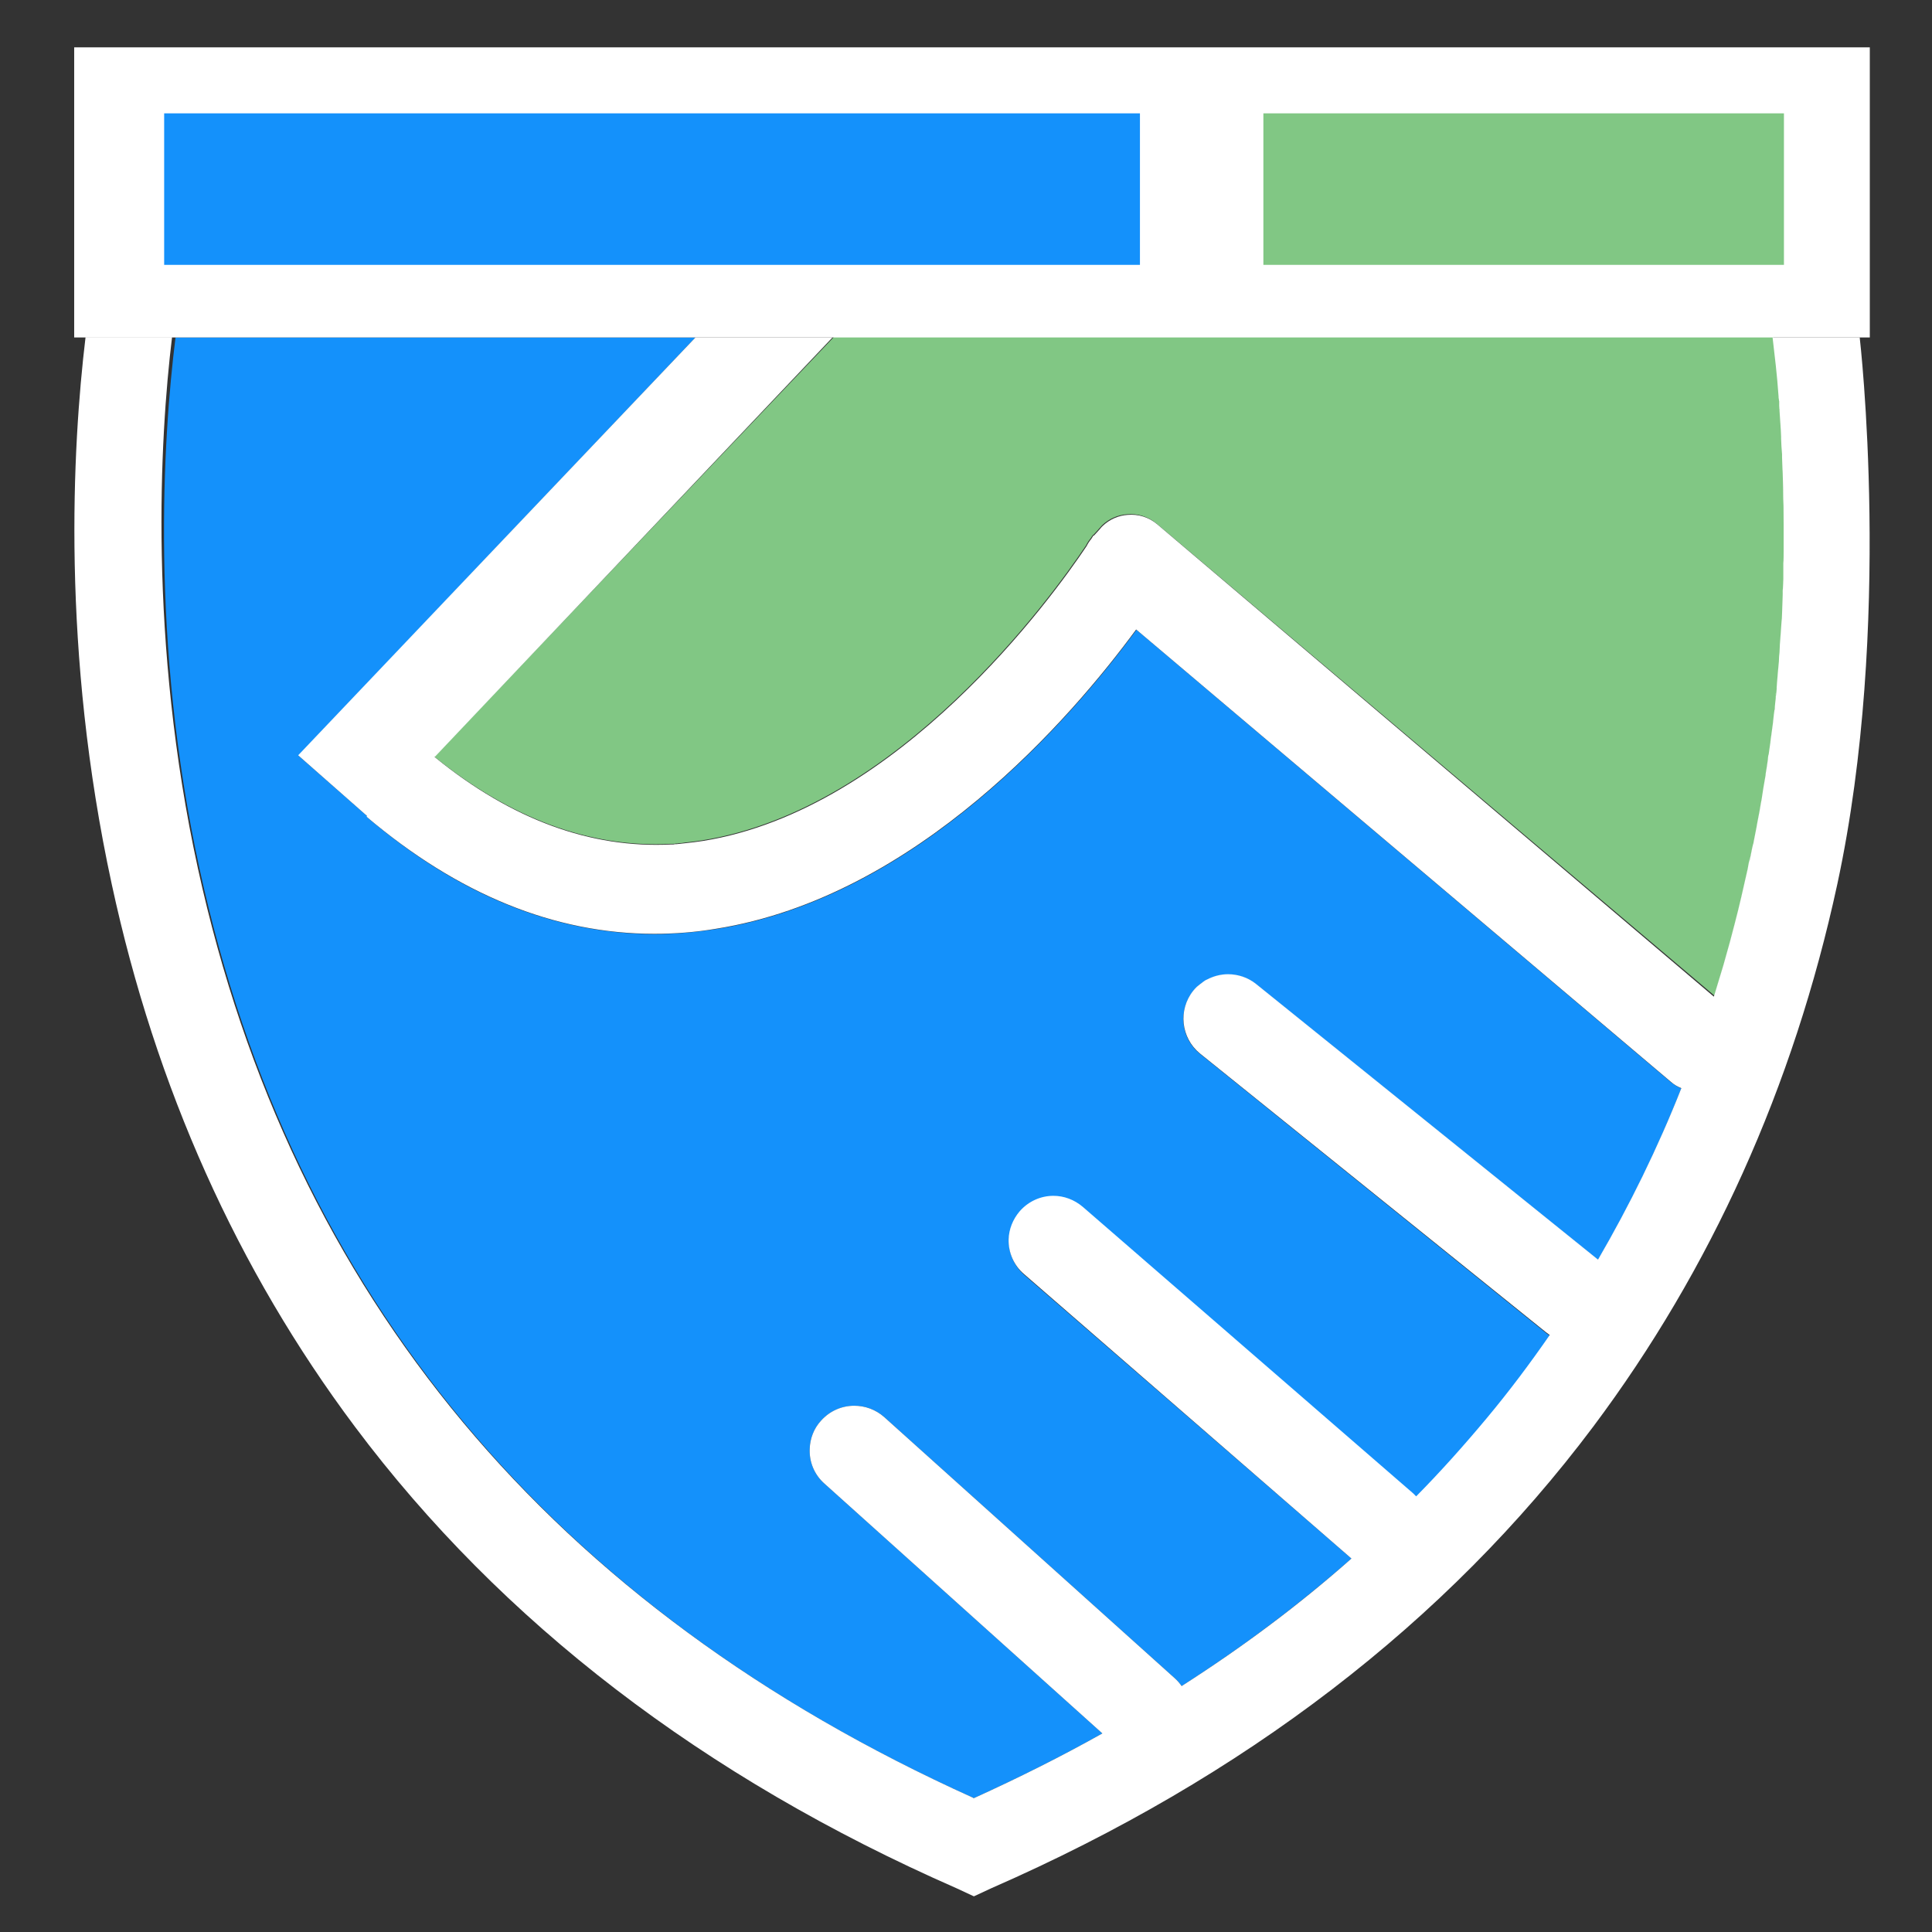<?xml version="1.0" encoding="utf-8"?>
<!-- Generator: Adobe Illustrator 19.0.0, SVG Export Plug-In . SVG Version: 6.00 Build 0)  -->
<svg version="1.1" id="Layer_1" xmlns="http://www.w3.org/2000/svg" xmlns:xlink="http://www.w3.org/1999/xlink" x="0px" y="0px"
	 viewBox="56 -176 612 612" style="enable-background:new 56 -176 612 612;" xml:space="preserve">
<rect x="56" y="-176" width="612" height="612" fill="#333333" stroke="none"/>
<style type="text/css">
	.st0{fill:none;}
	.st1{fill:#81C784;}
	.st2{fill:#1491FB;}
	.st3{fill:#FFFFFF;}
</style>
<path class="st0" d="M615.3,69.1c0,0,0.4-3,0.7-4.5C615.8,66.1,615.6,67.6,615.3,69.1z M618.4,45.2c-0.1,1.1-0.2,2.1-0.3,3.2
	C618.1,47.6,618.3,46.3,618.4,45.2z M620,25.6c0-0.1,0-0.6,0.1-1.1c-0.1,1-0.1,2-0.2,2.9C619.9,26.8,620,26.2,620,25.6L620,25.6z
	 M618.8,40.3c0,0.5-0.1,0.9-0.1,1.4C618.8,41.4,618.8,40.9,618.8,40.3z M620.9,4.1V2.3v-2C621,1.6,621,2.9,620.9,4.1z M621.1-6.9
	L621.1-6.9z M620-41.2c0,0.5,0.1,1,0.1,1.5C620.1-40.1,620-40.7,620-41.2z M620.7,12.1L620.7,12.1z M621.1-9.7L621.1-9.7z
	 M619.5-47.9v0.6C619.6-47.6,619.5-47.8,619.5-47.9z M620.9,6.5L620.9,6.5z M621,0.4v2c0-0.7,0.1-3.2,0.1-3.8
	C621-0.8,621-0.2,621,0.4z"/>
<path class="st0" d="M620,25.6c0,0.6-0.1,1.2-0.1,1.8v0.2c-0.1,1-0.1,2-0.2,2.9C619.7,29.7,619.9,26.7,620,25.6z M620.5-32.1
	c0-0.8-0.2-4-0.3-4.9c0,0.8,0.1,1.7,0.1,2.5C620.4-33.6,620.5-32.8,620.5-32.1z M620.3-36.9v-0.6V-36.9z M405.3,373.1l-88-79.1
	c-3.3-2.9-4.9-7-4.7-11.1c-0.2,4.1,1.4,8.2,4.7,11.1L405.3,373.1z M611.2,92.6c-0.1,0.4-0.1,0.7-0.2,1
	C611,93.3,611.1,92.9,611.2,92.6z M380.5,227.9l103.6,89.8L380.5,227.9c-3.3-2.9-5-7-4.9-11C375.5,220.9,377.1,225,380.5,227.9z
	 M609.8,99.1c0.3-1.3,0.6-2.6,0.8-4C610.4,96.5,610.1,97.8,609.8,99.1c-1.3,5.8-2.6,11.6-4.1,17.3
	C607.2,110.7,608.5,104.9,609.8,99.1z M616,64.7c0.1-0.5,0.2-1.1,0.2-1.6C616.2,63.6,616.1,64.1,616,64.7z M119.2,99.2
	c-15.7-71.9-11.6-136.3-7.6-168.3h-1.1c-4,32-7.6,96.5,8.2,168.3c29.6,135.4,112.4,234.3,245.6,294.4c0,0,0.1,0,0.1,0.1h0.1
	C231.3,333.6,148.8,234.6,119.2,99.2L119.2,99.2z M615.3,69.5v-0.3V69.5z M620.2-37.6c0-0.7-0.1-1.5-0.1-2.2c0-0.5-0.1-1-0.1-1.5
	c-0.1-0.9-0.1-1.9-0.2-2.9C620-42,620.1-39.8,620.2-37.6L620.2-37.6z M621-1.4v-5.5C621.1-5.1,621.1-3.3,621-1.4z M620.3,19.7
	c0,0.6-0.1,1.2-0.1,1.7C620.3,20.9,620.3,20.3,620.3,19.7z M621,0.4L621,0.4z"/>
<path class="st0" d="M619.9,27.4c0-0.6,0.1-1.2,0.1-1.8C620,26.2,619.9,26.8,619.9,27.4z M619.6-47.3v-0.6v-0.5
	c0,0.6,0.1,1.2,0.1,1.8C619.6-46.9,619.6-47.1,619.6-47.3z M617.2-70.7c1.2,0.5,2.3,0.6,3.5,1.6c-1.2-1-2.4-1.2-3.5-1.7V-70.7
	L617.2-70.7z M619.5-48.9c0-0.2,0-0.4-0.1-0.6c0-0.3,0-0.6-0.1-0.9c-0.6-7.1-1.2-12.7-1.9-18.7c0.7,6,1.4,12.2,2,19.7
	C619.4-49.2,619.4-49.1,619.5-48.9z M621.1-7v-2.8V-7z M263.4,119.8c6.5,0,13-0.5,19.5-1.6c63.7-10.1,112.7-67,133.1-94.8
	l169.3,143.3c1,0.9,2.1,1.5,3.3,2c-1.2-0.5-2.3-1.2-3.3-2L416,23.5c-20.4,27.8-69.4,84.7-133.1,94.8
	C276.4,119.3,269.9,119.8,263.4,119.8c-31.6,0-62.3-12.4-91.2-37.1C201.1,107.4,231.8,119.8,263.4,119.8L263.4,119.8z M150.5,63.1
	L150.5,63.1L150.5,63.1z M319.7-69.1L193.5,63.6h0.2L320.2-69.1H319.7z M364.5,409.3l-5.7-13.1L364.5,409.3z"/>
<path class="st1" d="M193.6,63.7c24.2,19.6,49.3,28.9,74.8,27.6h0.7c0.3,0,0.7,0,1-0.1c0.3,0,0.6,0,1-0.1c0.6,0,1.2-0.1,1.8-0.2
	c1.8-0.2,3.7-0.4,5.5-0.7C340.7,80.3,389.3,12.8,400-3.2c0.4-0.8,0.9-1.6,1.5-2.3c0.4-0.7,0.7-1,0.7-1.1l0.1,0.1l1.9-2.1
	c0.3-0.3,0.6-0.7,0.9-1c2.2-2.1,5-3.3,7.9-3.5c3.3-0.3,6.7,0.7,9.4,3l176.7,149.5c1-3.3,2-6.5,3-9.9l2.1-7.5l1.5-5.7
	c1.5-5.7,2.8-11.5,4.1-17.3c0.5-2.2,0.9-4.4,1.4-6.5c0.1-0.4,0.2-0.9,0.3-1.3c0.1-0.3,0.1-0.5,0.2-0.8c0.3-1.5,0.6-3.1,0.9-4.6
	c0.1-0.7,0.3-1.4,0.4-2.2c0.3-1.8,0.7-3.7,1-5.5c0.1-0.3,0.1-0.6,0.2-1l0.6-3.9c0.1-0.8,0.3-1.5,0.4-2.3c0.1-0.6,0.2-1.1,0.3-1.7
	v-0.3c0.2-1.5,0.4-3,0.7-4.5c0.1-0.5,0.2-1.1,0.2-1.6c0-0.1,0-0.3,0.1-0.4c0.2-1.2,0.3-2.3,0.5-3.5c0.1-0.8,0.4-2.8,0.4-3.1
	c0.2-1.9,0.5-3.8,0.7-5.7c0.1-0.5,0.1-1,0.2-1.5c0-0.2,0-0.4,0.1-0.5c0.1-1.1,0.2-2.1,0.3-3.2c0.1-0.9,0.2-1.7,0.2-1.8
	c0-0.4,0.1-0.8,0.1-1.2v-0.5c0-0.5,0.1-0.9,0.1-1.4c0.2-2.3,0.5-6,0.6-6.9c0.1-1,0.2-1.9,0.2-2.9c0.1-1,0.1-2,0.2-2.9v-0.2
	c0.1-1,0.1-2,0.2-2.9c0-0.5,0.1-1.1,0.1-1.6s0.1-1,0.1-1.4c0.1-1,0.1-2,0.2-3c0-1,0.1-1.9,0.1-2.8c0-1.1,0.1-2.1,0.1-3.1V12
	c0-1,0.1-3.3,0.2-4.7V6.4V5V4c0-1.3,0-2.5,0.1-3.7v-1.8V-7v-0.1v-2.8c-0.1-8.8-0.5-22-0.5-22.2v-0.1c0-0.8-0.1-1.6-0.1-2.3
	c0-0.8-0.1-1.7-0.1-2.5v-0.2v-0.4v-0.1c-0.1-2.3-0.3-4.4-0.4-6.6c-0.1-0.9-0.1-1.8-0.2-2.5c0-0.6-0.1-1.2-0.1-1.8v-0.2V-49
	c0-0.2,0-0.4-0.1-0.6c-0.6-7.5-1.3-13.7-2-19.7H320.2L193.6,63.7L193.6,63.7z"/>
<path class="st2" d="M119.2,99.2c29.6,135.4,112.1,234.4,245.3,294.4c14.1-6.4,27.7-13.2,40.7-20.5l-88-79.1
	c-3.3-2.9-4.9-7.1-4.7-11.1c0.1-3.2,1.3-6.3,3.6-8.9c2.8-3.1,6.7-4.7,10.5-4.7c3.4,0,6.8,1.2,9.5,3.6l91.9,82.6
	c0.9,0.8,1.7,1.7,2.3,2.6c19.4-12.4,37.3-25.9,53.8-40.4l-103.6-89.8c-3.3-2.9-5-7-4.9-11c0.1-3.2,1.2-6.3,3.5-8.9
	c2.8-3.2,6.7-4.9,10.7-4.9c3.3,0,6.6,1.1,9.3,3.5l104.7,90.8l0.9,0.9c7.8-8,15.3-16.2,22.3-24.7c7.1-8.5,13.7-17.3,20-26.4l-1.2-0.9
	l-109.7-88.5c-6.1-4.9-7-13.8-2.1-19.9c0.3-0.4,0.7-0.8,1.1-1.2c0.6-0.6,1.2-1.1,1.9-1.5c0.4-0.3,0.9-0.6,1.3-0.8
	c2.1-1.1,4.4-1.7,6.7-1.7c3.1,0,6.3,1,8.9,3.1l108.3,87.3c10.1-17.2,18.9-35.3,26.4-54.3c-1.2-0.5-2.3-1.2-3.3-2L416,23.5
	c-20.4,27.8-69.4,84.7-133.1,94.8c-6.5,1-13,1.6-19.5,1.6c-31.6,0-62.3-12.4-91.2-37.1l0.2-0.2l-21.8-19.2v-0.1L276.3-69.1H111.6
	C107.6-37.1,103.5,27.3,119.2,99.2z"/>
<path class="st3" d="M620,25.3L620,25.3z M645.1-69.1h-27.6c0.7,6,1.4,11.6,1.9,18.7c0,0.3,0,0.6,0.1,0.9c0,0.2,0,0.4,0.1,0.6v1.5
	c0,0.3,0.1,0.7,0.1,1v0.5l0.3,4.5c0,0.6,0.1,1.1,0.1,1.5c0,0.7,0.1,1.5,0.1,2.2v0.7c0,0.8,0.2,4.1,0.3,4.9v1
	c0.3,6.7,0.5,13.8,0.5,21.3v8.4c0,0.6,0,3.1-0.1,3.8v5.1c0,0.8,0,1.6-0.1,2.4c0,0.8-0.1,1.5-0.1,2.3v0.3c0,1-0.1,2.1-0.1,3.1
	c0,0.9-0.1,1.9-0.1,2.8c0,1-0.1,2-0.2,3c0-0.6,0.1-1.2,0.1-1.7c0,0.6-0.1,1.2-0.1,1.7s-0.1,1-0.1,1.4c0,0.5-0.1,1-0.1,1.6
	c0,0.5-0.1,1-0.1,1.1v-0.2v0.3c-0.1,1.1-0.3,4.1-0.3,5c-0.1,1-0.2,1.9-0.2,2.9l-0.3,3.3c-0.1,1.2-0.2,2.3-0.3,3.5
	c0,0.6-0.1,1-0.1,1.4v0.5c0,0.4-0.1,0.8-0.1,1.2c0,0.3-0.1,0.6-0.1,0.8c0,0.3-0.1,0.6-0.1,1c-0.1,1.1-0.3,2.4-0.3,3.2
	c0,0.2,0,0.4-0.1,0.5c-0.1,0.5-0.1,1-0.2,1.5c-0.2,1.9-0.4,3.8-0.7,5.7c0,0.3-0.1,0.5-0.1,0.8c-0.1,0.8-0.2,1.5-0.3,2.3
	c-0.2,1.2-0.3,2.3-0.5,3.5c0,0.1,0,0.3-0.1,0.4c-0.1,0.5-0.2,1.1-0.2,1.6c-0.2,1.5-0.7,4.5-0.7,4.5v0.3c-0.1,0.6-0.2,1.1-0.3,1.7
	c-0.1,0.8-0.3,1.5-0.4,2.3l-0.6,3.9c-0.1,0.3-0.1,0.6-0.2,1c-0.3,1.8-0.6,3.6-1,5.5c-0.1,0.7-0.3,1.4-0.4,2.2
	c-0.3,1.5-0.6,3.1-0.9,4.6c0,0.3-0.1,0.5-0.2,0.8c-0.1,0.4-0.2,0.9-0.3,1.3c-0.1,0.3-0.1,0.7-0.2,1c0.1-0.3,0.1-0.7,0.2-1
	c-0.4,2.2-0.9,4.4-1.4,6.5c0.3-1.3,0.6-2.6,0.8-4c-0.3,1.3-0.6,2.6-0.8,4c-1.3,5.8-2.6,11.6-4.1,17.3l-1.5,5.7l-2.1,7.5l-3,9.9
	L422.6-9.9c-2.7-2.3-6.1-3.3-9.4-3c-2.9,0.2-5.7,1.4-7.9,3.5c-0.3,0.3-0.6,0.6-0.9,1l-1.9,2.1l-0.1-0.1c0,0-0.3,0.4-0.7,1.1
	c-0.6,0.7-1.1,1.5-1.5,2.3c-10.7,16-59.4,83.5-121.6,93.4c-1.8,0.3-3.7,0.5-5.5,0.7c-0.6,0.1-1.2,0.1-1.8,0.2c-0.3,0-0.7,0.1-1,0.1
	c-0.3,0-0.7,0-1,0.1h-0.7c-25.5,1.3-50.6-7.9-74.8-27.6h-0.1h-0.1l126.1-133h-43.4L150.5,63.2v0.1l21.8,19.2l-0.2,0.2
	c29,24.6,59.6,37.1,91.2,37.1c6.5,0,13-0.5,19.5-1.6c63.7-10.1,112.7-67,133.1-94.8l169.4,143.3c1,0.9,2.1,1.5,3.3,2
	c-7.5,19-16.4,37.1-26.4,54.3l-108.3-87.3c-2.6-2.1-5.8-3.1-8.9-3.1c-2.3,0-4.6,0.6-6.7,1.7c-0.5,0.2-0.9,0.5-1.3,0.8
	c-0.7,0.5-1.3,1-1.9,1.5c-0.4,0.4-0.8,0.8-1.1,1.2c-4.9,6.1-3.9,15,2.1,19.9L545.7,246l1.2,0.9c-6.3,9.1-12.9,17.9-20,26.4
	s-14.5,16.8-22.3,24.7l-0.9-0.9L399,206.3c-2.7-2.3-6-3.5-9.3-3.5c-4,0-7.9,1.7-10.7,4.9c-2.2,2.6-3.4,5.7-3.5,8.9
	c-0.1,4.1,1.6,8.2,4.9,11l103.7,90.1c-16.5,14.6-34.4,28-53.8,40.4c-0.6-0.9-1.4-1.8-2.3-2.6l-91.9-82.6c-2.7-2.4-6.1-3.6-9.5-3.6
	c-3.9,0-7.7,1.6-10.5,4.7c-2.3,2.5-3.5,5.7-3.6,8.9c-0.2,4.1,1.4,8.2,4.7,11.1l88,79.1c-13,7.3-26.6,14.1-40.7,20.5h-0.1
	c0,0-0.1,0-0.1-0.1c-133.2-60.1-216-159-245.6-294.4C103,27.2,106.6-37.2,110.5-69.2H83.1c-4.2,35-7.7,99.4,8.3,173.3
	c13.9,64.4,39.8,122.1,77,171.8c46.4,62,110.5,111.1,190.5,146.2l5.6,2.6l5.6-2.6c80-35,144.1-84.2,190.6-146.2
	c37.2-49.7,63.4-107.5,77.3-171.8C655.7,22,645.1-69.1,645.1-69.1z M364.5,409.3l-5.7-13.1L364.5,409.3z M620,25.6v-0.3V25.6z"/>
<path class="st3" d="M620-41.2l-0.3-4.5c0,0.5,0.1,1.1,0.1,1.6C619.9-43.1,619.9-42.1,620-41.2z M620,25.3L620,25.3z M618.5,44.2
	c0-0.3,0.1-0.6,0.1-0.8C618.5,43.6,618.5,43.9,618.5,44.2z M619.7-46.2c0-0.3-0.1-0.7-0.1-1v0.6C619.6-46.5,619.7-46.4,619.7-46.2z
	 M621.1-9.8C621.1-9.7,621.1-9.7,621.1-9.8c0-7.5-0.2-14.6-0.5-21.3V-32v1C620.9-24.4,621-17.2,621.1-9.8z M617.1,56.8
	c0-0.3,0.1-0.5,0.1-0.8c0,0.3-0.3,2.3-0.4,3.1C616.8,58.4,617,57.6,617.1,56.8z"/>
<path class="st3" d="M618.5,44.2c0-0.3,0.1-0.6,0.1-0.8c0,0.1-0.1,0.9-0.2,1.8C618.4,44.8,618.4,44.5,618.5,44.2z M619.2,36.8
	l0.3-3.3c-0.1,0.9-0.4,4.6-0.6,6.9L619.2,36.8L619.2,36.8z M620.9,4.1L620.9,4.1z M619.8-44.1c0-0.5-0.1-1.1-0.1-1.6v-0.5v-0.4
	C619.7-45.9,619.7-45,619.8-44.1z M620.6-31v-1c0,0.3,0.5,13.4,0.5,22.2C621-17.2,620.9-24.4,620.6-31z M620.8,9.8
	c0-0.8,0-1.6,0.1-2.4c0,1.4-0.1,3.7-0.2,4.7C620.7,11.3,620.7,10.6,620.8,9.8z"/>
<path id="XMLID_2_" class="st3" d="M80.9-69.1h567.4V-161H79.5v91.9h0.2H80.9z"/>
<path id="XMLID_4_" class="st2" d="M108-140.1h309.1v48H108V-140.1z"/>
<path id="XMLID_7_" class="st1" d="M456.2-140.1h164.9v48H456.2V-140.1z"/>
</svg>
